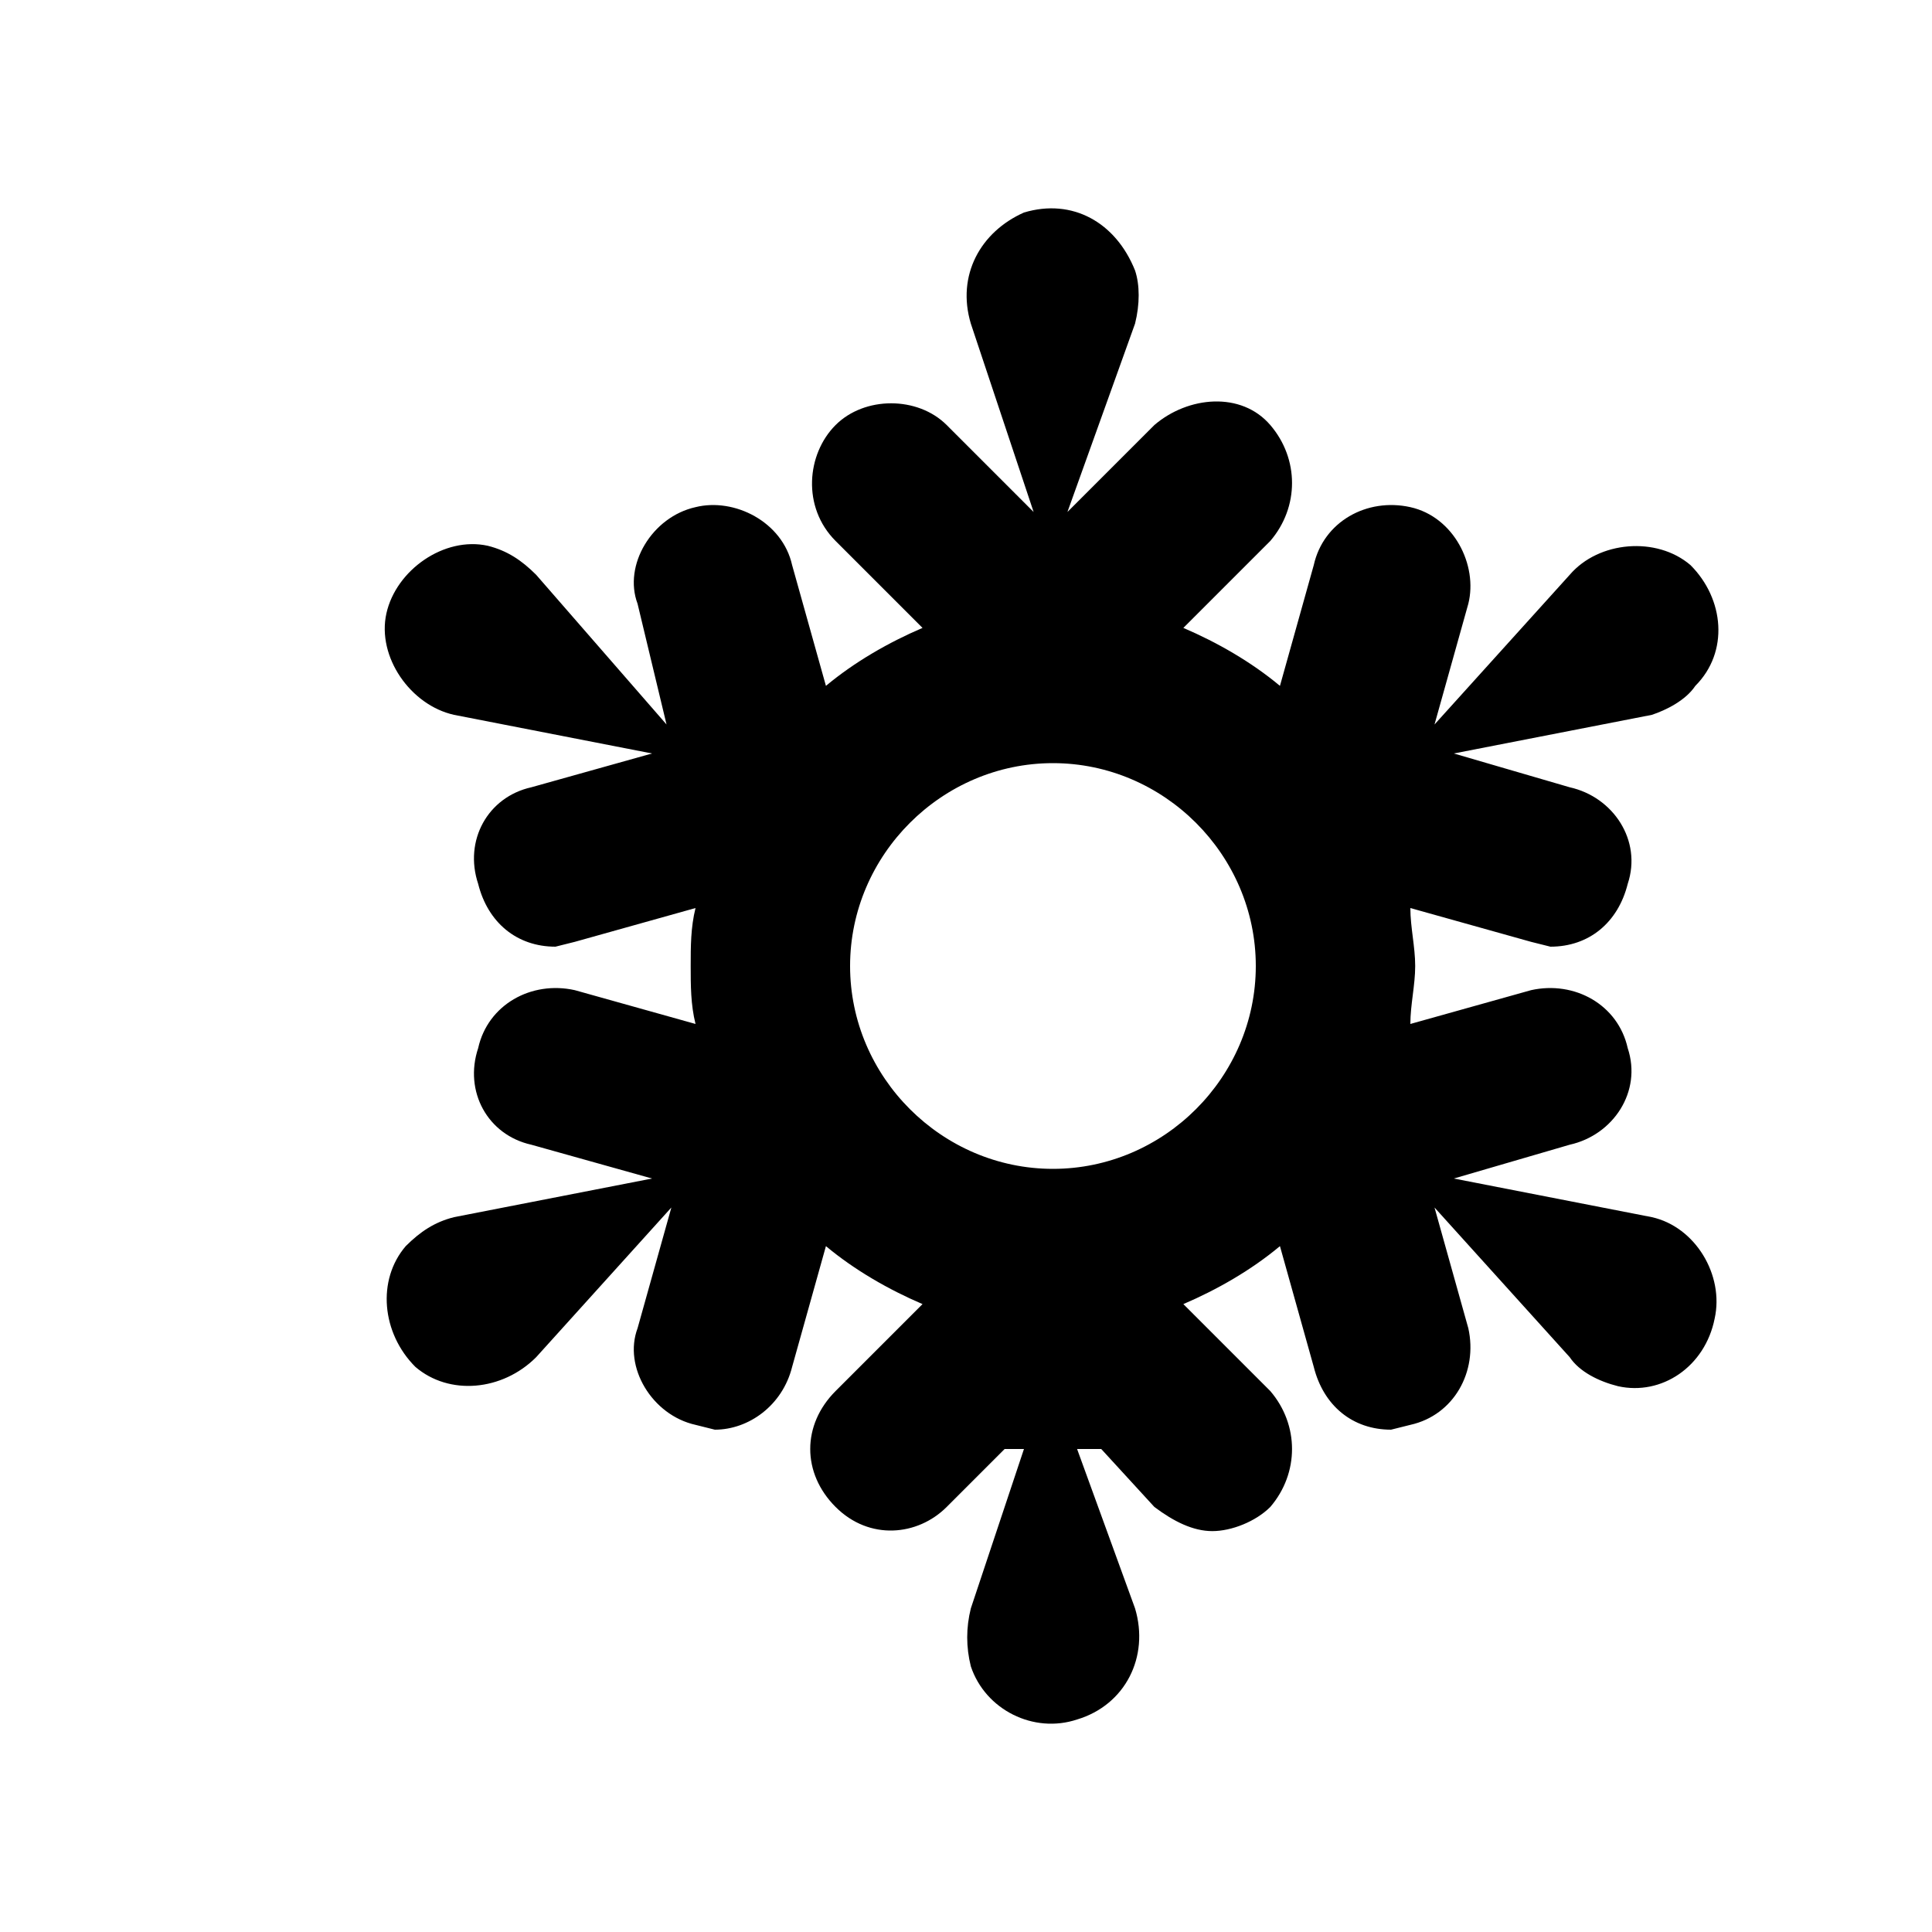 <?xml version="1.0"?><svg version="1.2" baseProfile="tiny" xmlns="http://www.w3.org/2000/svg" width="40" height="40" viewBox="0 0 40 40"><path d="m34.2 25.2l-4.1-0.8 2.4-0.7c0.9-0.2 1.5-1.1 1.2-2-0.2-0.9-1.1-1.4-2-1.2l-2.5 0.7c0-0.4 0.1-0.8 0.1-1.2s-0.1-0.8-0.1-1.2l2.5 0.7 0.4 0.1c0.8 0 1.4-0.5 1.6-1.3 0.3-0.9-0.3-1.8-1.2-2l-2.4-0.7 4.1-0.8c0.3-0.1 0.7-0.3 0.9-0.6 0.7-0.7 0.6-1.8-0.1-2.5-0.7-0.6-1.9-0.5-2.5 0.2l-2.8 3.1 0.7-2.5c0.2-0.8-0.3-1.8-1.2-2-0.9-0.2-1.8 0.3-2 1.2l-0.7 2.5c-0.6-0.5-1.3-0.9-2-1.2l1.8-1.8c0.6-0.7 0.6-1.7 0-2.4s-1.7-0.6-2.4 0l-1.8 1.8 1.4-3.9c0.1-0.4 0.1-0.8 0-1.1-0.4-1-1.3-1.5-2.3-1.2-0.9 0.4-1.4 1.3-1.1 2.3l1.3 3.9-1.8-1.8c-0.6-0.6-1.7-0.6-2.3 0s-0.7 1.7 0 2.4l1.8 1.8c-0.7 0.3-1.4 0.7-2 1.2l-0.7-2.5c-0.2-0.9-1.2-1.4-2-1.2-0.9 0.2-1.5 1.2-1.2 2l0.6 2.5-2.7-3.1c-0.3-0.3-0.6-0.5-1-0.6-0.9-0.2-1.9 0.5-2.1 1.4s0.5 1.9 1.4 2.1l4.1 0.8-2.5 0.7c-0.9 0.2-1.4 1.1-1.1 2 0.2 0.8 0.8 1.3 1.6 1.3l0.4-0.1 2.5-0.7c-0.1 0.4-0.1 0.8-0.1 1.2 0 0.4 0 0.8 0.1 1.2l-2.5-0.7c-0.9-0.2-1.8 0.3-2 1.2-0.3 0.9 0.2 1.8 1.1 2l2.5 0.7-4.1 0.8c-0.4 0.1-0.7 0.3-1 0.6-0.6 0.7-0.5 1.8 0.2 2.5 0.7 0.6 1.8 0.5 2.5-0.2l2.8-3.1-0.7 2.5c-0.3 0.8 0.3 1.8 1.2 2l0.4 0.1c0.7 0 1.4-0.5 1.6-1.3l0.7-2.5c0.6 0.5 1.3 0.9 2 1.2l-1.8 1.8c-0.7 0.7-0.7 1.7 0 2.4s1.7 0.6 2.3 0l1.2-1.2h0.4l-1.1 3.3c-0.1 0.4-0.1 0.8 0 1.2 0.3 0.9 1.3 1.4 2.2 1.1 1-0.3 1.5-1.3 1.2-2.3l-1.2-3.3h0.5l1.1 1.2c0.4 0.3 0.8 0.5 1.2 0.5s0.9-0.2 1.2-0.5c0.6-0.7 0.6-1.7 0-2.4l-1.8-1.8c0.7-0.3 1.4-0.7 2-1.2l0.7 2.5c0.2 0.8 0.8 1.3 1.6 1.3l0.4-0.1c0.9-0.2 1.4-1.1 1.2-2l-0.7-2.5 2.8 3.1c0.2 0.3 0.6 0.5 1 0.6 0.9 0.2 1.8-0.4 2-1.4 0.2-0.9-0.4-1.9-1.3-2.1z m-12.4-1c-2.3 0-4.2-1.9-4.2-4.2s1.9-4.2 4.2-4.2 4.2 1.9 4.2 4.2-1.9 4.2-4.2 4.2z"></path></svg>